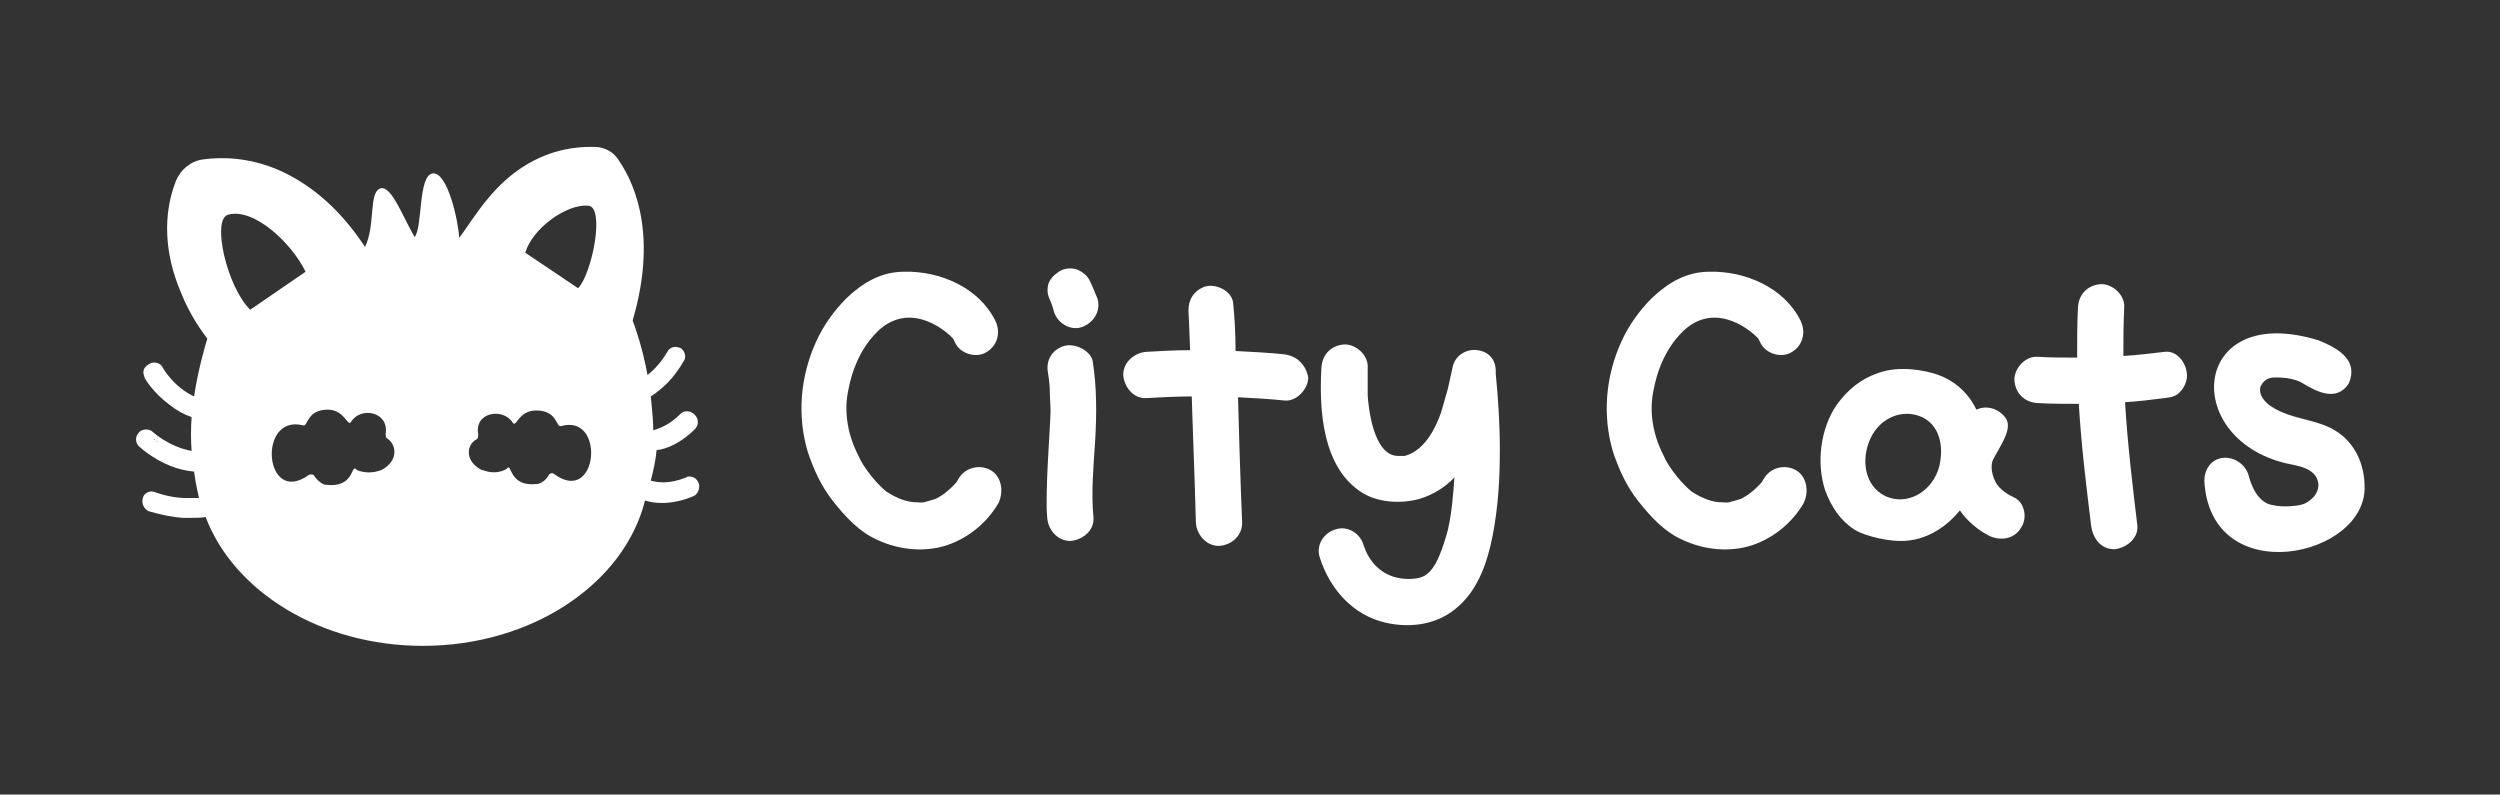 <?xml version="1.0" encoding="utf-8"?>
<!-- Generator: Adobe Illustrator 24.0.1, SVG Export Plug-In . SVG Version: 6.00 Build 0)  -->
<svg version="1.1" id="레이어_1" xmlns="http://www.w3.org/2000/svg" xmlns:xlink="http://www.w3.org/1999/xlink" x="0px"
	 y="0px" viewBox="0 0 302.7 96.2" style="enable-background:new 0 0 302.7 96.2;" xml:space="preserve">
<rect x="0" y="0" width="302.7" height="96.2" fill="#333333" stroke="none"/>
<style type="text/css">
	.st0{fill:#FFFFFF;}
</style>
<g>
	<g>
		<path class="st0" d="M84.1,52c0.2-0.2,0.4-0.5,0.4-0.9c0-0.3-0.1-0.6-0.4-0.9c-0.2-0.2-0.5-0.4-0.9-0.4s-0.6,0.1-0.9,0.4
			c-1.1,1.1-2.2,1.6-3.2,1.9c0-1.4-0.2-2.8-0.3-4.1c1.4-0.9,2.8-2.2,4-4.3c0.2-0.3,0.2-0.6,0.1-0.9c-0.1-0.3-0.3-0.6-0.6-0.7
			c-0.1,0-0.3-0.1-0.5-0.1c-0.4,0-0.8,0.2-1,0.6c-0.7,1.2-1.6,2.2-2.4,2.8c-0.6-3.3-1.5-5.8-1.8-6.6c3.3-11.2-0.3-17.5-1.9-19.7
			c-0.6-0.8-1.5-1.2-2.4-1.3c-6.9-0.3-11.1,3.7-13.1,6.1c-1.4,1.6-3.1,4.3-3.6,4.9c-0.1-2-1.4-8-3.2-7.8s-1.2,6.5-2.2,7.7
			c-1.5-2.6-2.8-6.2-4.1-5.9c-1.5,0.4-0.6,4.4-1.9,7.1c-2.9-4.4-6.3-7.4-10.2-9.2c-3.8-1.7-7.2-1.7-9.4-1.4
			c-1.5,0.2-2.7,1.2-3.3,2.6c-1.6,4.1-1.4,8.8,0.6,13.5c1.1,2.8,2.6,4.8,3.2,5.6c-0.3,1-1.1,3.7-1.6,7c-2.4-1.1-3.7-3.3-3.8-3.5
			c-0.2-0.4-0.6-0.6-1.1-0.6c-0.2,0-0.4,0.1-0.6,0.2c-0.3,0.2-0.5,0.4-0.6,0.7s0,0.6,0.1,0.9c0,0.1,1,1.8,3,3.3
			c0.9,0.7,1.8,1.2,2.7,1.5c-0.1,1.4-0.1,2.8,0,4.1c-2.7-0.5-4.6-2.2-4.7-2.3C18.3,52.1,18,52,17.7,52s-0.7,0.1-0.9,0.4
			c-0.5,0.5-0.4,1.3,0.1,1.7c0.1,0.1,1.5,1.4,3.7,2.3c1,0.4,1.9,0.6,2.9,0.7c0.1,0.7,0.2,1.4,0.4,2.3c0.1,0.3,0.1,0.6,0.2,0.9
			c-0.3,0-0.7,0-1,0s-0.6,0-0.9,0c-1.9-0.1-3.4-0.7-3.4-0.7c-0.1,0-0.3-0.1-0.4-0.1c-0.5,0-1,0.3-1.1,0.8c-0.2,0.6,0.1,1.3,0.7,1.6
			c0.1,0,1.8,0.6,4.1,0.8c0.4,0,0.7,0,1.1,0c0.6,0,1.2,0,1.7-0.1c3.4,9,13.9,15.6,26.3,15.6c13.3,0,24.4-7.6,26.9-17.6
			c0.6,0.2,1.3,0.3,2.1,0.3c1.2,0,2.5-0.3,3.7-0.8c0.6-0.2,0.9-1,0.7-1.6c-0.2-0.5-0.6-0.8-1.1-0.8c-0.2,0-0.3,0-0.4,0.1
			c-1,0.4-1.9,0.6-2.8,0.6c-0.6,0-1.1-0.1-1.5-0.2c0.3-1.2,0.6-2.5,0.7-3.7C80.6,54.4,82.4,53.7,84.1,52z M82.2,42.6
			C82.2,42.6,82.1,42.6,82.2,42.6C82.1,42.5,82.2,42.5,82.2,42.6z M81.8,42.5L81.8,42.5L81.8,42.5L81.8,42.5z M18.4,44.5
			C18.4,44.5,18.5,44.5,18.4,44.5c0.1,0,0.1,0,0.1,0S18.5,44.5,18.4,44.5z M17.6,52.6L17.6,52.6L17.6,52.6L17.6,52.6z M18.1,52.8
			C18.1,52.8,18.2,52.8,18.1,52.8C18.2,52.8,18.1,52.8,18.1,52.8z M18.6,53.1c0.1,0.1,0.1,0.1,0.2,0.2
			C18.7,53.3,18.6,53.2,18.6,53.1z M18.8,53.3c0.1,0.1,0.2,0.1,0.3,0.2C19,53.5,18.9,53.4,18.8,53.3z M19.4,53.8
			c0.1,0.1,0.2,0.1,0.4,0.2C19.7,53.9,19.6,53.8,19.4,53.8z M19.8,54c0.1,0.1,0.3,0.1,0.4,0.2C20.1,54.1,19.9,54.1,19.8,54z
			 M23,55.2h0.1l0,0H23z M18.2,60.1L18.2,60.1L18.2,60.1L18.2,60.1z M27.6,26c3.1-0.9,7.7,3.4,9.4,6.9l-6.7,4.6
			C27.5,34.8,25.6,26.6,27.6,26z M46.2,56.9L46.2,56.9c-1,0.4-2.1,0.4-3,0l-0.1-0.1c-0.6-0.6-0.2,2.3-3.6,1.9h-0.1
			c-0.5-0.1-1-0.6-1.3-1c-0.1-0.3-0.5-0.3-0.7-0.2c-5.4,3.9-6.3-7.4-0.7-6c0.6,0.2,0.4-1.9,3-1.9c2,0,2.4,2.1,2.8,1.5
			c1.1-1.9,4.6-1.3,4.2,1.4c0,0.3,0,0.5,0.2,0.6C48,53.8,48.3,55.8,46.2,56.9z M67.1,57.4c-0.2-0.2-0.6-0.1-0.7,0.2
			c-0.3,0.5-0.8,0.9-1.3,1H65c-3.4,0.4-3-2.6-3.6-1.9l-0.1,0.1c-0.9,0.5-1.9,0.5-2.9,0.1c0,0,0,0-0.1,0c-2.1-1.1-1.8-3.1-0.6-3.7
			c0.2-0.1,0.2-0.4,0.2-0.6c-0.5-2.7,3-3.3,4.2-1.4c0.4,0.6,0.7-1.5,2.8-1.5c2.6,0,2.4,2,3,1.9C73.4,50,72.4,61.3,67.1,57.4z
			 M70,34.9l-6.4-4.3c0.9-3,5-5.9,7.6-5.7C73.3,25,71.7,33.1,70,34.9z M83.2,58.4L83.2,58.4L83.2,58.4L83.2,58.4z"/>
		<path class="st0" d="M131.9,33.9c-0.3-0.6-1-1.1-1.6-1.3c-0.7-0.2-1.5-0.1-2.1,0.3c-0.6,0.4-1.1,0.9-1.3,1.6
			c-0.1,0.6-0.1,1,0.1,1.5c0.1,0.2,0.5,1.2,0.6,1.7c0.4,1.4,2,2.4,3.4,1.9s2.3-1.9,1.9-3.4C132.6,35.5,132.3,34.7,131.9,33.9z"/>
		<path class="st0" d="M128.8,41.9c-1.5,0.5-2.2,1.8-1.9,3.3c0,0,0.2,1.3,0.2,1.8c0,0.7,0.1,2.1,0.1,2.8c0,1.5-0.7,9.9-0.4,12.9
			c0.1,1.4,1.2,2.8,2.8,2.8c1.4-0.1,2.9-1.2,2.8-2.8c-0.3-3.1,0-6.2,0.2-9.3c0.2-3.3,0.2-6.5-0.3-9.7
			C132,42.4,130.1,41.5,128.8,41.9z"/>
		<path class="st0" d="M155.5,42.9c-1.9-0.2-3.9-0.3-5.9-0.4c0-2-0.1-4-0.3-5.9c-0.2-1.4-2.1-2.3-3.4-1.9c-1.4,0.5-2,1.6-2,2.9
			c0,0.1,0.2,4.2,0.2,4.8c-1.8,0-3.6,0.1-5.3,0.2c-1.4,0.1-2.8,1.2-2.8,2.8c0.1,1.4,1.2,2.9,2.8,2.8c1.8-0.1,3.7-0.2,5.5-0.2
			c0,0.8,0.4,11,0.5,15.3c0.1,1.4,1.2,2.8,2.8,2.8c1.5-0.1,2.8-1.2,2.8-2.8c-0.2-4.4-0.5-14.6-0.5-15.2c1.9,0.1,3.8,0.2,5.7,0.4
			c1.4,0.1,2.8-1.4,2.8-2.8C158.1,44.1,157,43.1,155.5,42.9z"/>
		<path class="st0" d="M262.1,42.6c-1.7,0.2-3.3,0.4-5,0.5c0-2,0-3.9,0.1-5.9c0.1-1.4-1.3-2.8-2.8-2.8c-1.6,0.1-2.7,1.2-2.8,2.8
			c-0.1,2-0.1,4-0.1,6.1c-1.6,0-3.2,0-4.8-0.1c-1.4-0.1-2.8,1.3-2.8,2.8c0.1,1.6,1.2,2.7,2.8,2.8c1.7,0.1,3.3,0.1,5,0.1
			c0.3,5,0.9,9.9,1.5,14.8c0.2,1.4,1.1,2.8,2.8,2.8c1.3-0.1,2.9-1.2,2.8-2.8c-0.6-5-1.2-10-1.5-15c1.6-0.1,3.2-0.3,4.8-0.5
			c0.8-0.1,1.4-0.2,1.9-0.8c0.5-0.5,0.8-1.3,0.8-1.9C264.8,44,263.6,42.4,262.1,42.6z"/>
		<path class="st0" d="M280.9,51.3c-2.1-0.7-4.3-0.9-6.2-2.3c-0.2-0.2-1.3-1-1-2.2c0.5-1,1.2-1.1,1.9-1.1c0.3,0,2.1,0,3.2,0.7
			c1.5,0.9,4.1,2.4,5.6,0c1.1-2.6-0.9-4.1-3.7-5.2c-15.3-4.7-16.8,11.8-3.9,14.9c1.3,0.3,3.6,0.5,3.9,2.4c0.1,0.7-0.3,1.4-0.6,1.7
			c-0.2,0.2-0.7,0.7-1.4,0.9c-0.8,0.2-2.7,0.4-4.1-0.1c-0.7-0.3-1.7-1.1-2.3-3.3c-0.4-1.8-2.6-2.9-4.2-1.9c-0.8,0.5-1.2,1.5-1.2,2.4
			c0.7,13.4,19.8,9.3,19.4,0.6C286.3,57,285.6,52.8,280.9,51.3z"/>
		<path class="st0" d="M119.9,56.9c-1.3-0.7-3-0.3-3.8,1c-0.1,0.2-0.2,0.3-0.3,0.5c-0.9,1-1.7,1.6-2.5,2c-0.3,0.1-0.7,0.2-1,0.3
			c0,0-0.2,0-0.3,0.1c-0.5,0.1-0.9,0-1.4,0c-1.2-0.1-2.4-0.7-3.3-1.3c0,0-1.4-1.1-2.7-3.1c-0.4-0.6-0.6-1.1-0.6-1.1
			c-1.7-3.2-1.7-6.2-1.3-8c0.9-4.9,3.4-7,3.8-7.4c4-3.5,8.3,0.4,8.9,1.1c0.1,0.2,0.2,0.4,0.3,0.6c0.7,1.3,2.6,1.8,3.8,1
			c1.3-0.8,1.7-2.4,1-3.8c-2-4-6.7-6-11-5.9c-2.8,0-5,1.3-7,3.2c-1.5,1.5-2.8,3.3-3.7,5.3c-1.9,4.2-2.3,8.9-1,13.3
			c0.7,2.1,1.6,4.1,3,5.9c1.5,1.9,3.2,3.8,5.5,4.8c2.6,1.2,5.7,1.5,8.4,0.6c2.6-0.9,4.8-2.7,6.2-5.1
			C121.6,59.4,121.2,57.6,119.9,56.9z"/>
		<path class="st0" d="M217.4,56.9c-1.3-0.7-3-0.3-3.8,1c-0.1,0.2-0.2,0.3-0.3,0.5c-0.9,1-1.7,1.6-2.5,2c-0.3,0.1-0.7,0.2-1,0.3
			c0,0-0.2,0-0.3,0.1c-0.5,0.1-0.9,0-1.4,0c-1.2-0.1-2.4-0.7-3.3-1.3c0,0-1.4-1.1-2.7-3.1c-0.4-0.6-0.6-1.1-0.6-1.1
			c-1.7-3.2-1.7-6.2-1.3-8c0.9-4.9,3.4-7,3.8-7.4c4-3.5,8.3,0.4,8.9,1.1c0.1,0.2,0.2,0.4,0.3,0.6c0.7,1.3,2.6,1.8,3.8,1
			c1.3-0.8,1.7-2.4,1-3.8c-2-4-6.7-6-11-5.9c-2.8,0-5,1.3-7,3.2c-1.5,1.5-2.8,3.3-3.7,5.3c-1.9,4.2-2.3,8.9-1,13.3
			c0.7,2.1,1.6,4.1,3,5.9c1.5,1.9,3.2,3.8,5.5,4.8c2.6,1.2,5.7,1.5,8.4,0.6c2.6-0.9,4.8-2.7,6.2-5.1
			C219.1,59.4,218.7,57.6,217.4,56.9z"/>
		<path class="st0" d="M178.9,42.4c-1.3-0.2-2.7,0.6-3,2c-0.2,0.9-0.4,1.8-0.6,2.7l-0.8,2.8c-1.4,4-3.3,5-4.4,5.3
			c-0.2,0-0.6,0-0.9,0c-2.9-0.1-3.5-5.8-3.6-7.3c0-1.1,0-2.3,0-3.4c0.1-1.4-1.3-2.8-2.8-2.8c-1.6,0.1-2.7,1.2-2.8,2.8
			c-0.3,5.1,0.1,12.2,5,15.2c2,1.2,4.7,1.3,6.9,0.7c1.6-0.5,3.1-1.4,4.2-2.6c-0.1,1.3-0.3,4.9-1,7.1c-1.4,4.8-2.6,5.1-4.3,5.2
			c-4.6,0.1-5.6-3.9-5.7-4.1c-0.4-1.4-1.9-2.4-3.4-1.9c-1.4,0.4-2.4,1.9-1.9,3.4c1.2,3.8,4,7,8,7.9c3.1,0.7,6.4,0.2,8.8-2
			c2.4-2.1,3.5-5.4,4.1-8.4c0.7-3.5,0.9-7,0.9-10.6c0-3.1-0.2-6.1-0.5-9.2C181.2,43.7,180.4,42.6,178.9,42.4z"/>
		<path class="st0" d="M243.8,60.2c-1.3-0.6-1.8-1.3-1.9-1.4c-0.8-1.1-0.9-2.5-0.6-3.1c0.8-1.6,2.4-3.7,1.6-5
			c-0.8-1.2-2.3-1.7-3.6-1.1c-1-2.1-2.8-3.7-5.2-4.4c-2.2-0.6-4.6-0.8-6.8,0c-2,0.7-3.6,2-4.9,3.8c-2,2.9-2.5,7.1-1.4,10.4
			c0.7,1.9,1.8,3.6,3.5,4.7c0.7,0.5,3.3,1.4,5.7,1.4c2.9,0,5.4-1.6,7.1-3.7c0.9,1.3,2.2,2.4,3.6,3.1c1.3,0.6,3,0.4,3.8-1
			C245.5,62.8,245.2,60.8,243.8,60.2z M234.8,56.5c-0.8,2.9-3.5,4.5-5.9,3.8s-3.6-3.3-2.8-6.2s3.3-4.4,5.7-3.9
			C234.6,50.8,235.5,53.6,234.8,56.5z M242,58.8C241.9,58.7,241.9,58.7,242,58.8L242,58.8z"/>
	</g>
</g>
</svg>
